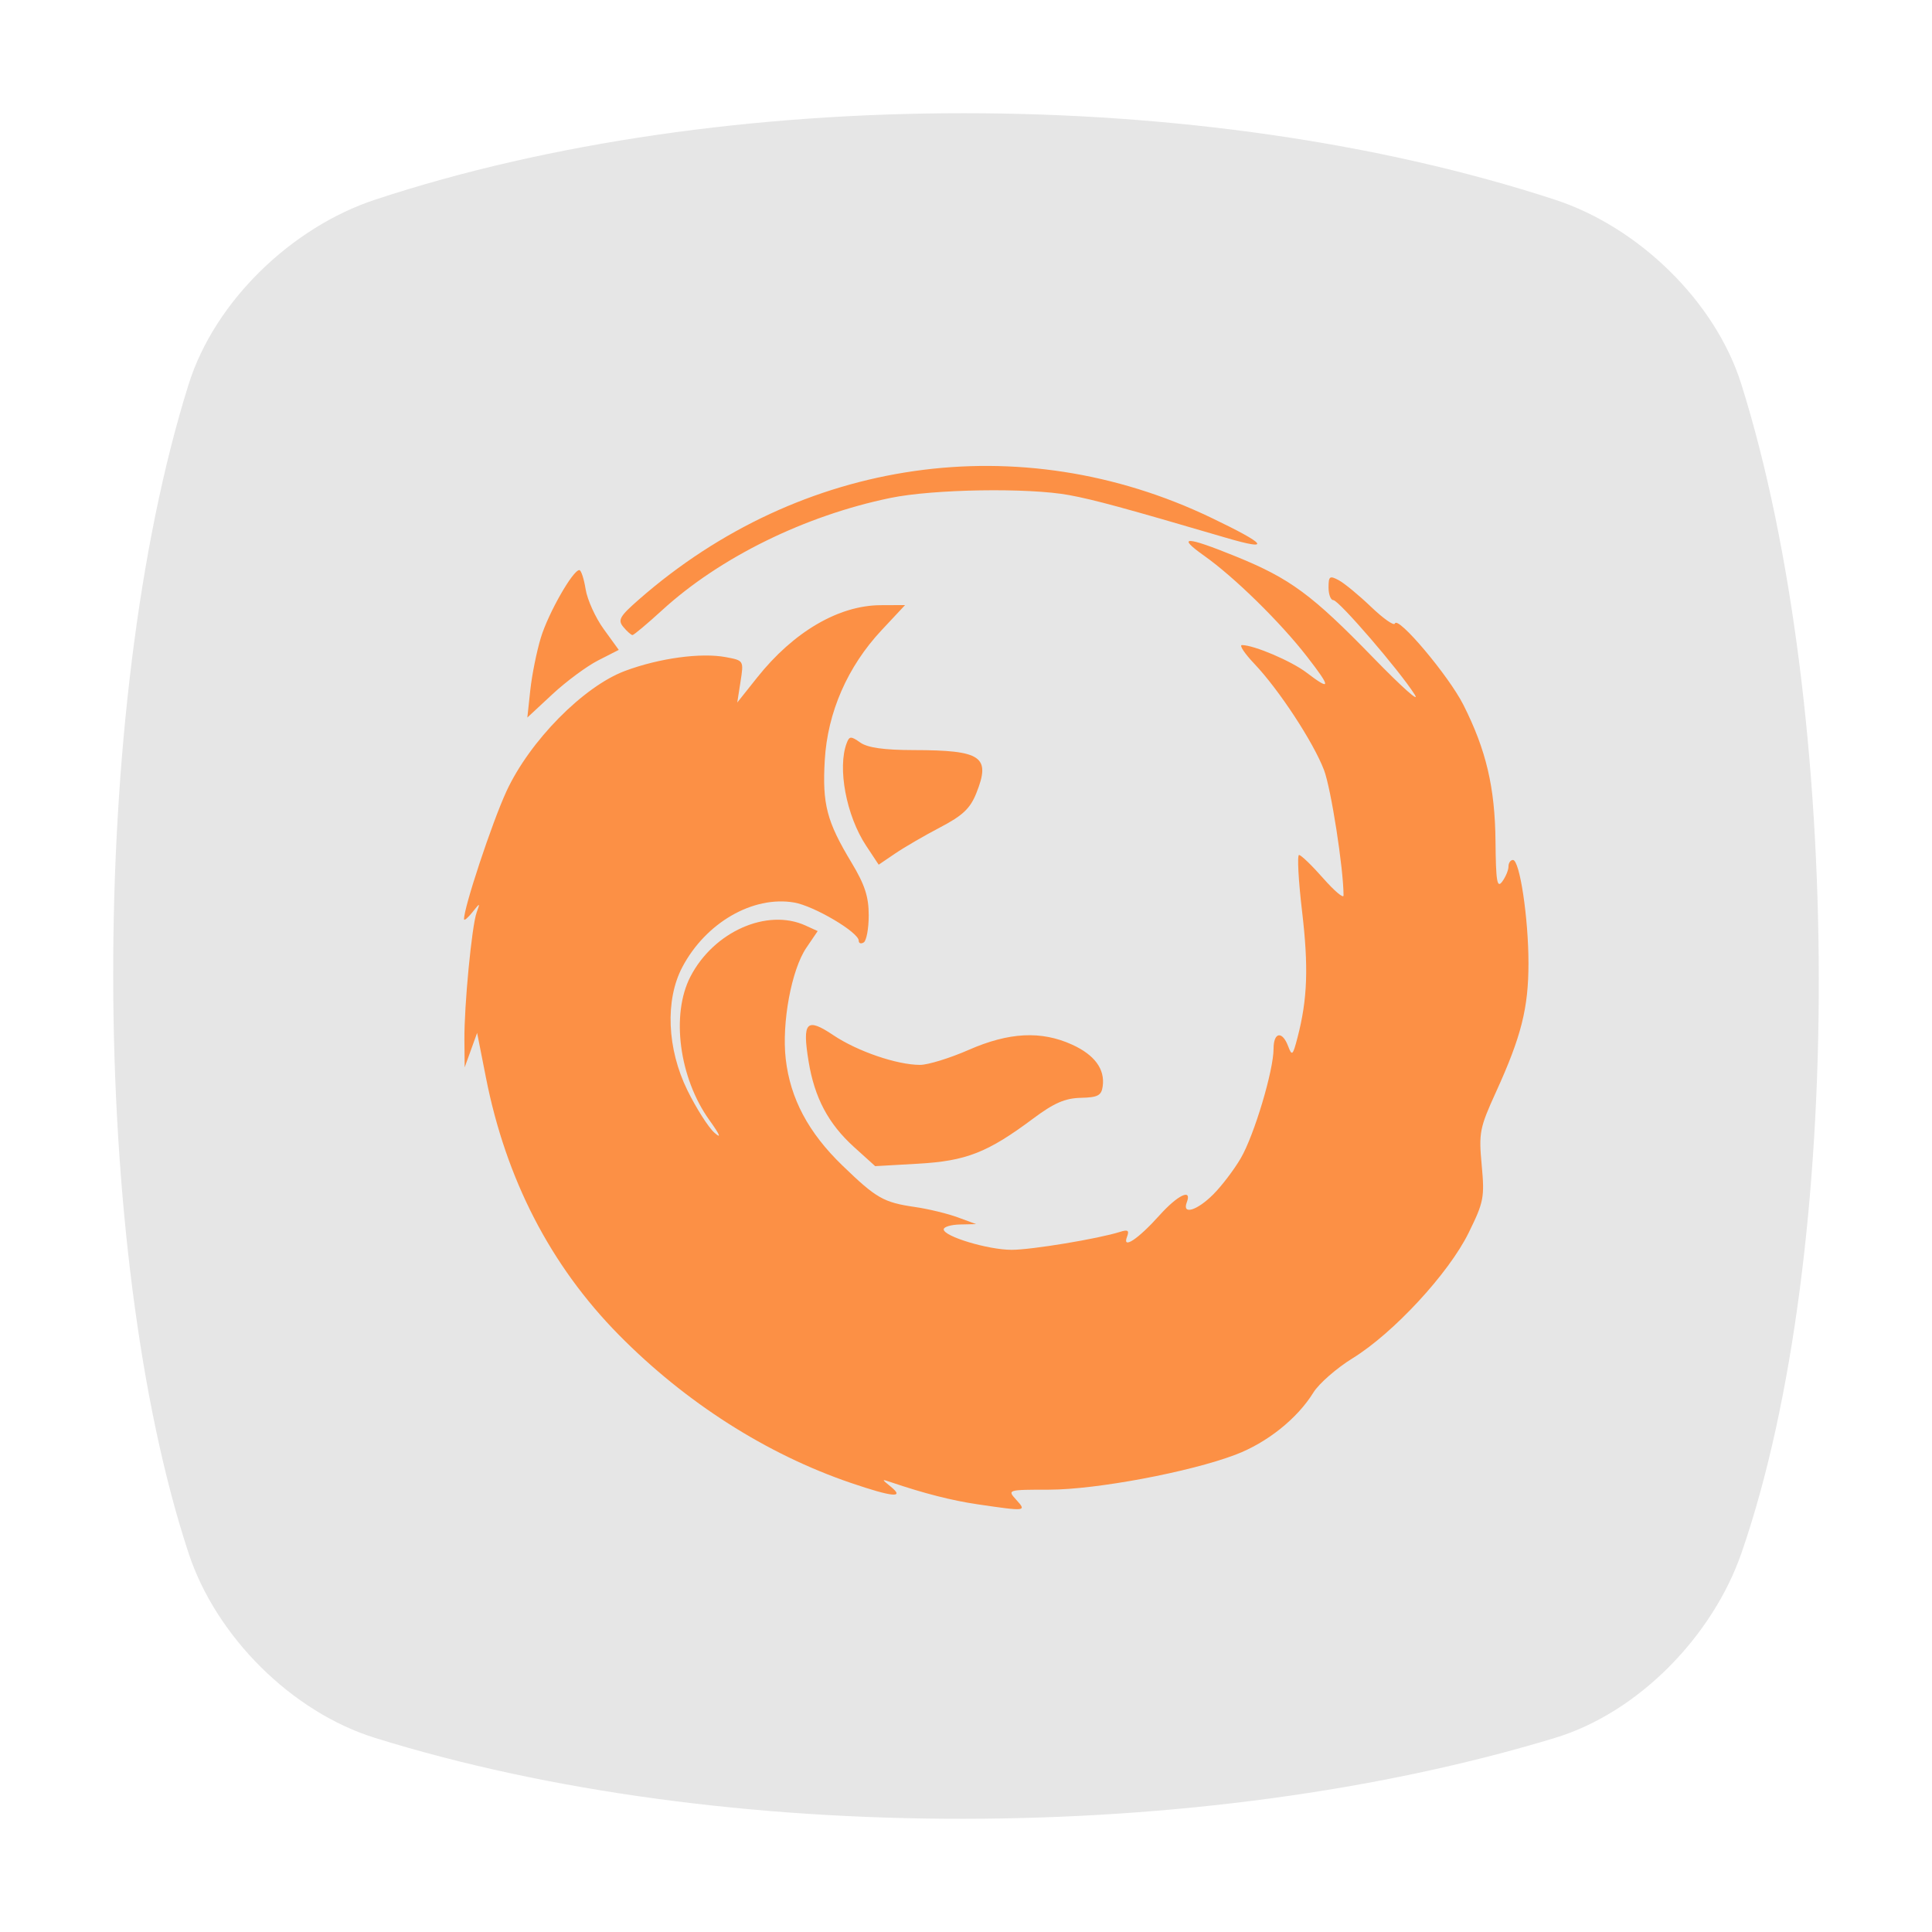 <?xml version="1.0" encoding="UTF-8" standalone="no"?>
<!-- Created with Inkscape (http://www.inkscape.org/) -->

<svg
   xmlns:dc="http://purl.org/dc/elements/1.1/"
   xmlns:cc="http://creativecommons.org/ns#"
   xmlns:rdf="http://www.w3.org/1999/02/22-rdf-syntax-ns#"
   xmlns:svg="http://www.w3.org/2000/svg"
   xmlns="http://www.w3.org/2000/svg"
   xmlns:sodipodi="http://sodipodi.sourceforge.net/DTD/sodipodi-0.dtd"
   xmlns:inkscape="http://www.inkscape.org/namespaces/inkscape"
   id="svg2"
   version="1.1"
   inkscape:version="0.91 r13725"
   width="512"
   height="512"
   viewBox="0 0 512 512"
   sodipodi:docname="firefox.svg">
  <defs
     id="defs6">
    <linearGradient
       y2="160"
       x2="160"
       y1="120"
       x1="135"
       gradientTransform="matrix(0.056,0,0,0.056,0.072,-0.053)"
       gradientUnits="userSpaceOnUse"
       id="linearGradient3102-2">
      <stop
         style="stop-color:#eff7fc"
         id="stop12" />
      <stop
         offset="1"
         style="stop-color:#fff"
         id="stop14" />
    </linearGradient>
  </defs>
  <sodipodi:namedview
     pagecolor="#ffffff"
     bordercolor="#666666"
     borderopacity="1"
     objecttolerance="10"
     gridtolerance="10"
     guidetolerance="10"
     inkscape:pageopacity="0"
     inkscape:pageshadow="2"
     inkscape:window-width="1366"
     inkscape:window-height="713"
     id="namedview4"
     showgrid="false"
     inkscape:zoom="0.59334116"
     inkscape:cx="-37.891322"
     inkscape:cy="342.19468"
     inkscape:window-x="0"
     inkscape:window-y="26"
     inkscape:window-maximized="1"
     inkscape:current-layer="layer3"
     showguides="true"
     inkscape:guide-bbox="true" />
  <g
     inkscape:groupmode="layer"
     id="layer3"
     inkscape:label="Layer 3"
     transform="translate(0,230.75)"
     style="display:inline">
    <path
       style="display:inline;fill:#e6e6e6;fill-opacity:1;fill-rule:evenodd;stroke:none;stroke-width:0.992px;stroke-linecap:butt;stroke-linejoin:miter;stroke-opacity:1"
       d="m 99.367,-177.821 c 92.46,-30.573 219.305,-30.573 312.736,0 22.103,7.233 42.467,26.897 49.379,48.915 27.034,86.111 27.677,230.054 0,309.797 -7.568,21.806 -27.125,42.155 -49.379,48.915 -93.431,28.382 -220.276,28.8 -312.736,0 -22.206,-6.917 -42.155,-26.995 -49.379,-48.915 -26.28,-79.742 -27.018,-223.685 0,-309.797 6.909,-22.02 27.299,-41.614 49.379,-48.915 z"
       id="path4152"
       inkscape:connector-curvature="0"
       sodipodi:nodetypes="sssssssss" />
  </g>
  <g
     inkscape:groupmode="layer"
     id="layer2"
     inkscape:label="Layer 2"
     transform="translate(0,230.75)">
    <path
       style="fill:#fc9045;fill-opacity:1"
       d="m 259.009,167.896 c -6.724,-0.985 -14.155,-2.88 -22.826,-5.823 -2.612,-0.886 -2.613,-0.869 -0.077,1.196 3.748,3.054 0.423,2.731 -10.617,-1.029 C 203.139,154.627 181.664,140.924 163.997,123.004 145.907,104.654 134.096,81.79 128.78,54.831 l -2.338,-11.857 -1.652,4.572 -1.652,4.572 -0.065,-7.285 c -0.081,-8.999 1.954,-30.191 3.241,-33.775 0.952,-2.649 0.952,-2.649 -1.171,0 -1.168,1.457 -2.142,2.269 -2.165,1.804 -0.141,-2.837 7.413,-25.633 11.236,-33.909 6.169,-13.352 20.417,-27.806 31.464,-31.92 9.057,-3.372 20.077,-4.873 26.685,-3.633 4.747,0.891 4.755,0.903 3.887,6.46 l -0.869,5.568 5.269,-6.622 c 9.644,-12.12 21.602,-19.126 32.732,-19.176 l 6.473,-0.028 -6.228,6.658 c -9.026,9.65 -14.323,21.771 -15.057,34.458 -0.674,11.643 0.518,16.214 7.057,27.074 3.551,5.897 4.593,9.077 4.593,14.012 0,3.511 -0.596,6.752 -1.325,7.202 -0.728,0.45 -1.325,0.244 -1.325,-0.459 0,-2.228 -11.854,-9.231 -17.138,-10.123 -10.93,-1.847 -23.403,5.363 -29.607,17.115 -4.6,8.712 -4.065,21.669 1.349,32.665 2.35,4.773 5.57,9.827 7.157,11.231 1.937,1.714 1.501,0.622 -1.327,-3.323 C 179.987,54.923 177.763,38.135 182.968,28.069 189.128,16.157 203.268,9.875 213.463,14.52 l 3.233,1.473 -3.011,4.437 c -3.943,5.81 -6.554,19.919 -5.456,29.478 1.203,10.471 5.999,19.492 14.981,28.177 9.05,8.752 10.925,9.823 19.325,11.042 3.493,0.507 8.56,1.733 11.258,2.725 l 4.907,1.803 -4.305,0.095 c -2.368,0.057 -4.305,0.634 -4.305,1.293 0,1.874 11.78,5.422 18,5.422 5.293,0 22.983,-2.93 28.76,-4.763 2.073,-0.658 2.467,-0.37 1.815,1.33 -1.318,3.435 2.942,0.612 8.613,-5.709 4.847,-5.401 8.687,-7.228 7.234,-3.44 -1.311,3.415 2.695,2.216 7.009,-2.098 2.247,-2.247 5.533,-6.568 7.303,-9.603 3.545,-6.079 8.684,-23.24 8.684,-29.001 0,-4.419 2.297,-4.829 3.857,-0.689 1.022,2.712 1.246,2.504 2.501,-2.318 2.638,-10.143 2.942,-18.636 1.194,-33.444 -0.967,-8.195 -1.324,-14.901 -0.794,-14.901 0.53,0 3.399,2.766 6.375,6.147 2.976,3.381 5.411,5.443 5.411,4.584 0,-7.09 -3.304,-28.319 -5.173,-33.237 -2.792,-7.347 -11.944,-21.31 -18.455,-28.155 -2.598,-2.732 -4.082,-4.967 -3.298,-4.967 3.185,0 13.104,4.23 17.144,7.311 6.527,4.979 6.537,4.023 0.043,-4.331 -7.09,-9.121 -19.193,-20.979 -27.215,-26.665 -7.438,-5.272 -4.869,-5.204 8.477,0.224 14.311,5.82 20.128,10.107 36.315,26.769 7.589,7.811 12.549,12.229 11.022,9.817 -4.047,-6.391 -20.123,-25.045 -21.585,-25.045 -0.687,0 -1.249,-1.511 -1.249,-3.358 0,-2.971 0.311,-3.191 2.706,-1.909 1.489,0.798 5.351,3.982 8.583,7.079 3.232,3.097 6.061,5.077 6.287,4.399 0.736,-2.209 14.271,13.848 18.15,21.533 6.043,11.97 8.38,21.896 8.519,36.179 0.104,10.684 0.414,12.538 1.782,10.674 0.911,-1.241 1.656,-3.036 1.656,-3.99 0,-0.954 0.535,-1.734 1.189,-1.734 1.794,0 4.109,15.411 4.109,27.352 0,11.902 -1.894,19.41 -8.618,34.164 -4.328,9.497 -4.576,10.765 -3.778,19.343 0.796,8.56 0.561,9.774 -3.477,17.976 -5.283,10.732 -19.891,26.523 -30.719,33.206 -4.257,2.627 -8.939,6.717 -10.404,9.088 -4.275,6.918 -12.265,13.294 -20.645,16.478 -12.112,4.601 -36.898,9.252 -49.386,9.268 -11.048,0.009 -11.114,0.028 -8.735,2.663 2.81,3.105 2.734,3.114 -10.286,1.208 z M 226.347,73.242 c -6.834,-6.174 -10.494,-13.075 -12.07,-22.758 -1.705,-10.474 -0.553,-11.681 6.576,-6.892 6.344,4.26 16.867,7.864 22.963,7.864 2.113,0 7.916,-1.788 12.896,-3.973 10.665,-4.681 19.201,-5.12 27.377,-1.408 6.003,2.725 8.786,6.515 8.137,11.079 -0.346,2.432 -1.306,2.932 -5.823,3.033 -4.142,0.095 -7.088,1.376 -12.583,5.48 -12.072,9.017 -17.752,11.249 -30.466,11.974 l -11.418,0.651 -5.589,-5.049 z m 3.178,-79.878 c -5.251,-7.934 -7.648,-20.65 -5.13,-27.212 0.709,-1.848 1.105,-1.86 3.606,-0.108 1.946,1.363 6.281,1.973 14.104,1.986 18.062,0.028 20.515,1.716 16.625,11.432 -1.619,4.043 -3.608,5.924 -9.555,9.036 -4.131,2.161 -9.492,5.274 -11.913,6.917 l -4.403,2.988 -3.335,-5.039 z M 140.537,-47.883 c 0.43,-4.007 1.692,-10.265 2.804,-13.907 1.975,-6.47 8.476,-17.881 10.186,-17.881 0.473,0 1.224,2.282 1.67,5.071 0.446,2.789 2.605,7.547 4.797,10.573 l 3.986,5.503 -5.478,2.795 c -3.013,1.537 -8.464,5.57 -12.113,8.963 l -6.635,6.169 0.782,-7.285 z m 24.662,-16.704 c -1.54,-1.855 -0.998,-2.811 4.143,-7.31 42.961,-37.6 101.046,-45.899 151.61,-21.662 14.838,7.112 16.18,8.912 3.974,5.331 -27.059,-7.939 -34.939,-10.084 -41.572,-11.313 -10.803,-2.002 -36.004,-1.6 -47.41,0.756 -22.633,4.675 -45.164,15.752 -60.444,29.717 -3.981,3.638 -7.529,6.615 -7.884,6.615 -0.355,0 -1.443,-0.96 -2.417,-2.134 z"
       id="path4228"
       inkscape:connector-curvature="0" />
  </g>
</svg>
